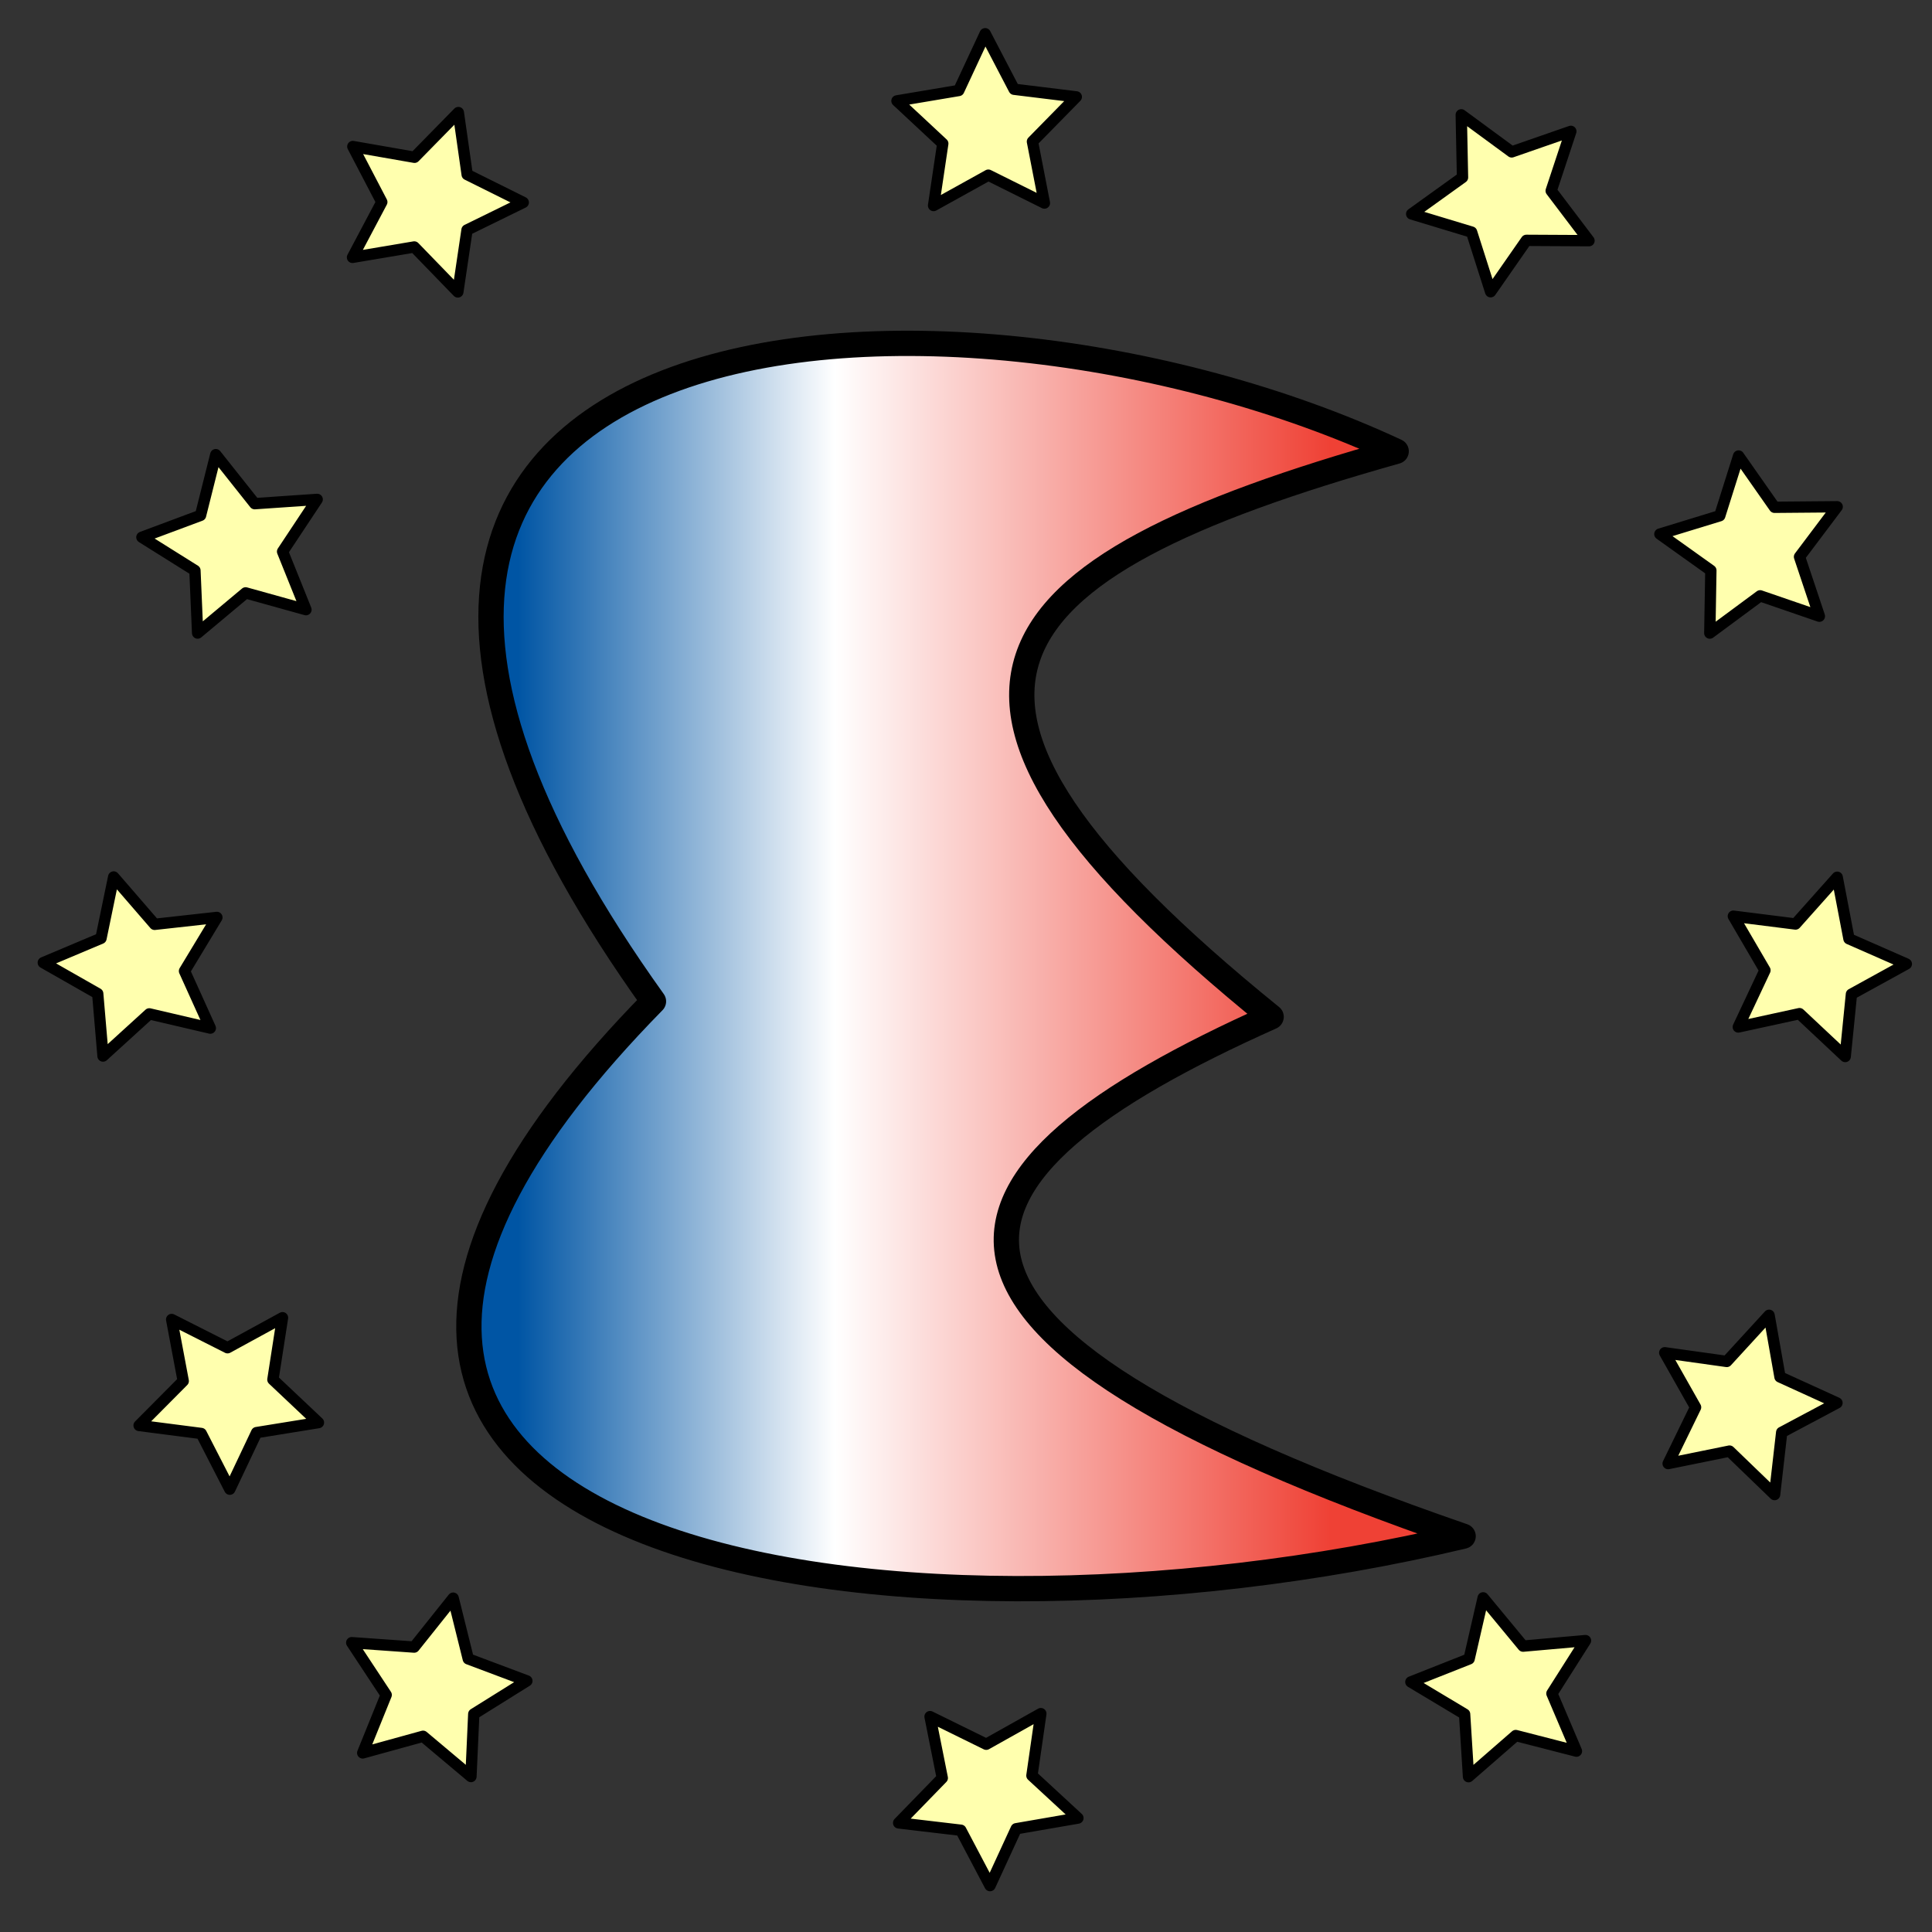 <?xml version="1.0" encoding="UTF-8" standalone="no"?>
<!-- Created with Inkscape (http://www.inkscape.org/) -->

<svg
   xmlns:dc="http://purl.org/dc/elements/1.1/"
   xmlns:cc="http://creativecommons.org/ns#"
   xmlns:rdf="http://www.w3.org/1999/02/22-rdf-syntax-ns#"
   xmlns:svg="http://www.w3.org/2000/svg"
   xmlns="http://www.w3.org/2000/svg"
   xmlns:xlink="http://www.w3.org/1999/xlink"
   xmlns:sodipodi="http://sodipodi.sourceforge.net/DTD/sodipodi-0.dtd"
   xmlns:inkscape="http://www.inkscape.org/namespaces/inkscape"
   width="512"
   height="512"
   viewBox="0 0 512 512"
   id="svg2"
   version="1.1"
   inkscape:version="0.91 r13725"
   sodipodi:docname="mainIcon.svg">
  <rect x="0" y="0" width="512" height="512" fill="#333333" stroke="none"/>
  <defs
     id="defs4">
    <linearGradient
       inkscape:collect="always"
       id="linearGradient4158">
      <stop
         style="stop-color:#0055a4;stop-opacity:1"
         offset="0"
         id="stop4160" />
      <stop
         id="stop4166"
         offset="0.39"
         style="stop-color:#ffffff;stop-opacity:1" />
      <stop
         style="stop-color:#ffffff;stop-opacity:1"
         offset="0.39"
         id="stop4168" />
      <stop
         style="stop-color:#ef4135;stop-opacity:1"
         offset="1"
         id="stop4162" />
    </linearGradient>
    <linearGradient
       inkscape:collect="always"
       xlink:href="#linearGradient4158"
       id="linearGradient4164"
       x1="128.12"
       y1="805.658"
       x2="364.183"
       y2="805.658"
       gradientUnits="userSpaceOnUse"
       gradientTransform="matrix(0.912,0,0,0.883,20.464,83.904)" />
  </defs>
  <sodipodi:namedview
     id="base"
     pagecolor="#ffffff"
     bordercolor="#666666"
     borderopacity="1.0"
     inkscape:pageopacity="0.0"
     inkscape:pageshadow="2"
     inkscape:zoom="0.7"
     inkscape:cx="41.857143"
     inkscape:cy="222.85715"
     inkscape:document-units="px"
     inkscape:current-layer="layer1"
     showgrid="false"
     units="px"
     inkscape:window-width="1366"
     inkscape:window-height="715"
     inkscape:window-x="0"
     inkscape:window-y="0"
     inkscape:window-maximized="1" />
  <g
     inkscape:label="Layer 1"
     inkscape:groupmode="layer"
     id="layer1"
     transform="translate(0,-540.362)">
    <path
       style="fill:url(#linearGradient4164);fill-opacity:1;stroke:#000000;stroke-width:6.7;stroke-linejoin:round;stroke-miterlimit:4;stroke-dasharray:none;stroke-opacity:1"
       d="m 370.002,659.96 c -111.225,31.314 -138.188,64.807 -33.137,149.88 -93.218,41.67 -109.706,82.215 50.879,137.628 C 234.41,983.991 29.076,952.526 173.176,805.735 38.939,618.222 250.699,604.4 370.002,659.96 Z"
       id="rect4136"
       inkscape:connector-curvature="0"
       sodipodi:nodetypes="ccccc" />
    <path
       sodipodi:type="star"
       style="fill:#ffffae;fill-opacity:1;stroke:#000000;stroke-width:3;stroke-linejoin:round;stroke-miterlimit:4;stroke-dasharray:none;stroke-opacity:1"
       id="path4170"
       sodipodi:sides="5"
       sodipodi:cx="427.14288"
       sodipodi:cy="589.505"
       sodipodi:r1="24.989794"
       sodipodi:r2="12.494897"
       sodipodi:arg1="1.0303768"
       sodipodi:arg2="1.6586954"
       inkscape:flatsided="false"
       inkscape:rounded="0"
       inkscape:randomized="0"
       d="m 440,610.934 -13.954,-8.982 -15.31,6.403 4.23,-16.047 -10.821,-12.582 16.568,-0.935 8.622,-14.179 6.01,15.468 16.149,3.819 -12.854,10.495 z"
       inkscape:transform-center-x="1.1526274"
       inkscape:transform-center-y="1.2633926"
       transform="matrix(-0.367,0.93,-0.93,-0.367,1103.756,412.075)" />
    <path
       sodipodi:type="star"
       style="fill:#ffffae;fill-opacity:1;stroke:#000000;stroke-width:3;stroke-linejoin:round;stroke-miterlimit:4;stroke-dasharray:none;stroke-opacity:1"
       id="path4170-3"
       sodipodi:sides="5"
       sodipodi:cx="103.60783"
       sodipodi:cy="599.80884"
       sodipodi:r1="24.989794"
       sodipodi:r2="12.494897"
       sodipodi:arg1="1.0303768"
       sodipodi:arg2="1.6586954"
       inkscape:flatsided="false"
       inkscape:rounded="0"
       inkscape:randomized="0"
       d="m 116.465,621.237 -13.954,-8.982 -15.31,6.403 4.23,-16.047 -10.821,-12.582 16.568,-0.935 8.622,-14.179 6.01,15.468 16.149,3.819 -12.854,10.495 z"
       inkscape:transform-center-x="-2.3628154"
       inkscape:transform-center-y="0.024684936"
       transform="matrix(0.517,-0.856,0.856,0.517,-453.324,372.525)" />
    <path
       sodipodi:type="star"
       style="fill:#ffffae;fill-opacity:1;stroke:#000000;stroke-width:3;stroke-linejoin:round;stroke-miterlimit:4;stroke-dasharray:none;stroke-opacity:1"
       id="path4170-6"
       sodipodi:sides="5"
       sodipodi:cx="62.179241"
       sodipodi:cy="718.38019"
       sodipodi:r1="24.989794"
       sodipodi:r2="12.494897"
       sodipodi:arg1="1.0303768"
       sodipodi:arg2="1.6586954"
       inkscape:flatsided="false"
       inkscape:rounded="0"
       inkscape:randomized="0"
       d="m 75.036,739.809 -13.954,-8.982 -15.31,6.403 4.23,-16.047 -10.821,-12.582 16.568,-0.935 8.622,-14.179 6.01,15.468 16.15,3.819 -12.854,10.495 z"
       inkscape:transform-center-x="1.6261218"
       inkscape:transform-center-y="-0.78626814"
       transform="matrix(0.955,-0.296,0.296,0.955,-209.561,17.621)" />
    <path
       sodipodi:type="star"
       style="fill:#ffffae;fill-opacity:1;stroke:#000000;stroke-width:3;stroke-linejoin:round;stroke-miterlimit:4;stroke-dasharray:none;stroke-opacity:1"
       id="path4170-7"
       sodipodi:sides="5"
       sodipodi:cx="473.60782"
       sodipodi:cy="734.09454"
       sodipodi:r1="24.989794"
       sodipodi:r2="12.494897"
       sodipodi:arg1="1.0303768"
       sodipodi:arg2="1.6586954"
       inkscape:flatsided="false"
       inkscape:rounded="0"
       inkscape:randomized="0"
       d="m 486.465,755.523 -13.954,-8.982 -15.31,6.403 4.23,-16.047 -10.821,-12.582 16.568,-0.935 8.622,-14.179 6.01,15.468 16.15,3.819 -12.854,10.495 z"
       inkscape:transform-center-x="1.1717828"
       inkscape:transform-center-y="-1.2442808"
       transform="matrix(-0.926,-0.378,0.378,-0.926,625.627,1544.707)" />
    <path
       sodipodi:type="star"
       style="fill:#ffffae;fill-opacity:1;stroke:#000000;stroke-width:3;stroke-linejoin:round;stroke-miterlimit:4;stroke-dasharray:none;stroke-opacity:1"
       id="path4170-5"
       sodipodi:sides="5"
       sodipodi:cx="43.607803"
       sodipodi:cy="839.80878"
       sodipodi:r1="24.989794"
       sodipodi:r2="12.494897"
       sodipodi:arg1="1.0303768"
       sodipodi:arg2="1.6586954"
       inkscape:flatsided="false"
       inkscape:rounded="0"
       inkscape:randomized="0"
       d="m 56.465,861.237 -13.954,-8.982 -15.31,6.403 4.23,-16.047 -10.821,-12.582 16.568,-0.935 8.622,-14.179 6.01,15.468 16.15,3.819 -12.854,10.495 z"
       inkscape:transform-center-x="1.946643"
       inkscape:transform-center-y="-0.45789455"
       transform="matrix(0.942,-0.336,0.336,0.942,-286.831,20.508)" />
    <path
       sodipodi:type="star"
       style="fill:#ffffae;fill-opacity:1;stroke:#000000;stroke-width:3;stroke-linejoin:round;stroke-miterlimit:4;stroke-dasharray:none;stroke-opacity:1"
       id="path4170-35"
       sodipodi:sides="5"
       sodipodi:cx="427.89355"
       sodipodi:cy="984.0946"
       sodipodi:r1="24.989794"
       sodipodi:r2="12.494897"
       sodipodi:arg1="1.0303768"
       sodipodi:arg2="1.6586954"
       inkscape:flatsided="false"
       inkscape:rounded="0"
       inkscape:randomized="0"
       d="m 440.751,1005.523 -13.954,-8.982 -15.31,6.403 4.23,-16.047 -10.821,-12.582 16.568,-0.935 8.622,-14.179 6.01,15.468 16.149,3.819 -12.854,10.495 z"
       inkscape:transform-center-x="1.7811678"
       inkscape:transform-center-y="-0.6280027"
       transform="matrix(-0.583,0.813,-0.813,-0.583,1448.344,1213.985)" />
    <path
       sodipodi:type="star"
       style="fill:#ffffae;fill-opacity:1;stroke:#000000;stroke-width:3;stroke-linejoin:round;stroke-miterlimit:4;stroke-dasharray:none;stroke-opacity:1"
       id="path4170-62"
       sodipodi:sides="5"
       sodipodi:cx="77.893517"
       sodipodi:cy="974.09448"
       sodipodi:r1="24.989794"
       sodipodi:r2="12.494897"
       sodipodi:arg1="1.0303768"
       sodipodi:arg2="1.6586954"
       inkscape:flatsided="false"
       inkscape:rounded="0"
       inkscape:randomized="0"
       d="m 90.751,995.523 -13.954,-8.982 -15.31,6.403 4.23,-16.047 -10.821,-12.582 16.568,-0.935 8.622,-14.179 6.01,15.468 16.149,3.819 -12.854,10.495 z"
       inkscape:transform-center-x="-1.6446467"
       inkscape:transform-center-y="-0.76741617"
       transform="matrix(0.186,0.982,-0.982,0.186,1056.844,730.62)" />
    <path
       sodipodi:type="star"
       style="fill:#ffffae;fill-opacity:1;stroke:#000000;stroke-width:3;stroke-linejoin:round;stroke-miterlimit:4;stroke-dasharray:none;stroke-opacity:1"
       id="path4170-9"
       sodipodi:sides="5"
       sodipodi:cx="246.46497"
       sodipodi:cy="1021.2374"
       sodipodi:r1="24.989794"
       sodipodi:r2="12.494897"
       sodipodi:arg1="1.0303768"
       sodipodi:arg2="1.6586954"
       inkscape:flatsided="false"
       inkscape:rounded="0"
       inkscape:randomized="0"
       d="m 259.322,1042.666 -13.954,-8.982 -15.31,6.403 4.23,-16.047 -10.821,-12.582 16.568,-0.935 8.622,-14.179 6.01,15.468 16.149,3.819 -12.854,10.495 z"
       inkscape:transform-center-x="-0.21088147"
       inkscape:transform-center-y="2.1849028"
       transform="matrix(-0.198,0.98,-0.98,-0.198,1311.308,975.762)" />
    <path
       sodipodi:type="star"
       style="fill:#ffffae;fill-opacity:1;stroke:#000000;stroke-width:3;stroke-linejoin:round;stroke-miterlimit:4;stroke-dasharray:none;stroke-opacity:1"
       id="path4170-1"
       sodipodi:sides="5"
       sodipodi:cx="255.3221"
       sodipodi:cy="579.80884"
       sodipodi:r1="24.989794"
       sodipodi:r2="12.494897"
       sodipodi:arg1="1.0303768"
       sodipodi:arg2="1.6586954"
       inkscape:flatsided="false"
       inkscape:rounded="0"
       inkscape:randomized="0"
       d="m 268.179,601.237 -13.954,-8.982 -15.31,6.403 4.23,-16.047 -10.821,-12.582 16.568,-0.935 8.622,-14.179 6.01,15.468 16.15,3.819 -12.854,10.495 z"
       inkscape:transform-center-x="0.17611851"
       inkscape:transform-center-y="-2.2181918"
       transform="matrix(0.994,-0.11,0.11,0.994,-55.927,26.044)" />
    <path
       sodipodi:type="star"
       style="fill:#ffffae;fill-opacity:1;stroke:#000000;stroke-width:3;stroke-linejoin:round;stroke-miterlimit:4;stroke-dasharray:none;stroke-opacity:1"
       id="path4170-9-2"
       sodipodi:sides="5"
       sodipodi:cx="463.60782"
       sodipodi:cy="849.80878"
       sodipodi:r1="24.989794"
       sodipodi:r2="12.494897"
       sodipodi:arg1="1.0303768"
       sodipodi:arg2="1.6586954"
       inkscape:flatsided="false"
       inkscape:rounded="0"
       inkscape:randomized="0"
       d="m 476.465,871.237 -13.954,-8.982 -15.31,6.403 4.23,-16.047 -10.821,-12.582 16.568,-0.935 8.622,-14.179 6.01,15.468 16.15,3.819 -12.854,10.495 z"
       inkscape:transform-center-x="-2.1573472"
       inkscape:transform-center-y="-0.2395885"
       transform="matrix(0.488,-0.873,0.873,0.488,-506.287,902.943)" />
    <path
       sodipodi:type="star"
       style="fill:#ffffae;fill-opacity:1;stroke:#000000;stroke-width:3;stroke-linejoin:round;stroke-miterlimit:4;stroke-dasharray:none;stroke-opacity:1"
       id="path4170-5-7"
       sodipodi:sides="5"
       sodipodi:cx="43.607803"
       sodipodi:cy="839.80878"
       sodipodi:r1="24.989794"
       sodipodi:r2="12.494897"
       sodipodi:arg1="1.0303768"
       sodipodi:arg2="1.6586954"
       inkscape:flatsided="false"
       inkscape:rounded="0"
       inkscape:randomized="0"
       d="m 56.465,861.237 -13.954,-8.982 -15.31,6.403 4.23,-16.047 -10.821,-12.582 16.568,-0.935 8.622,-14.179 6.01,15.468 16.15,3.819 -12.854,10.495 z"
       inkscape:transform-center-x="-0.12298054"
       inkscape:transform-center-y="2.2690671"
       transform="matrix(-0.406,-0.914,0.914,-0.406,-689.378,1290.841)" />
    <path
       sodipodi:type="star"
       style="fill:#ffffae;fill-opacity:1;stroke:#000000;stroke-width:3;stroke-linejoin:round;stroke-miterlimit:4;stroke-dasharray:none;stroke-opacity:1"
       id="path4170-5-0"
       sodipodi:sides="5"
       sodipodi:cx="43.607803"
       sodipodi:cy="839.80878"
       sodipodi:r1="24.989794"
       sodipodi:r2="12.494897"
       sodipodi:arg1="1.0303768"
       sodipodi:arg2="1.6586954"
       inkscape:flatsided="false"
       inkscape:rounded="0"
       inkscape:randomized="0"
       d="m 56.465,861.237 -13.954,-8.982 -15.31,6.403 4.23,-16.047 -10.821,-12.582 16.568,-0.935 8.622,-14.179 6.01,15.468 16.15,3.819 -12.854,10.495 z"
       inkscape:transform-center-x="-2.0560726"
       inkscape:transform-center-y="-0.34471278"
       transform="matrix(0.476,-0.88,0.88,0.476,-279.568,435.564)" />
  </g>
</svg>
